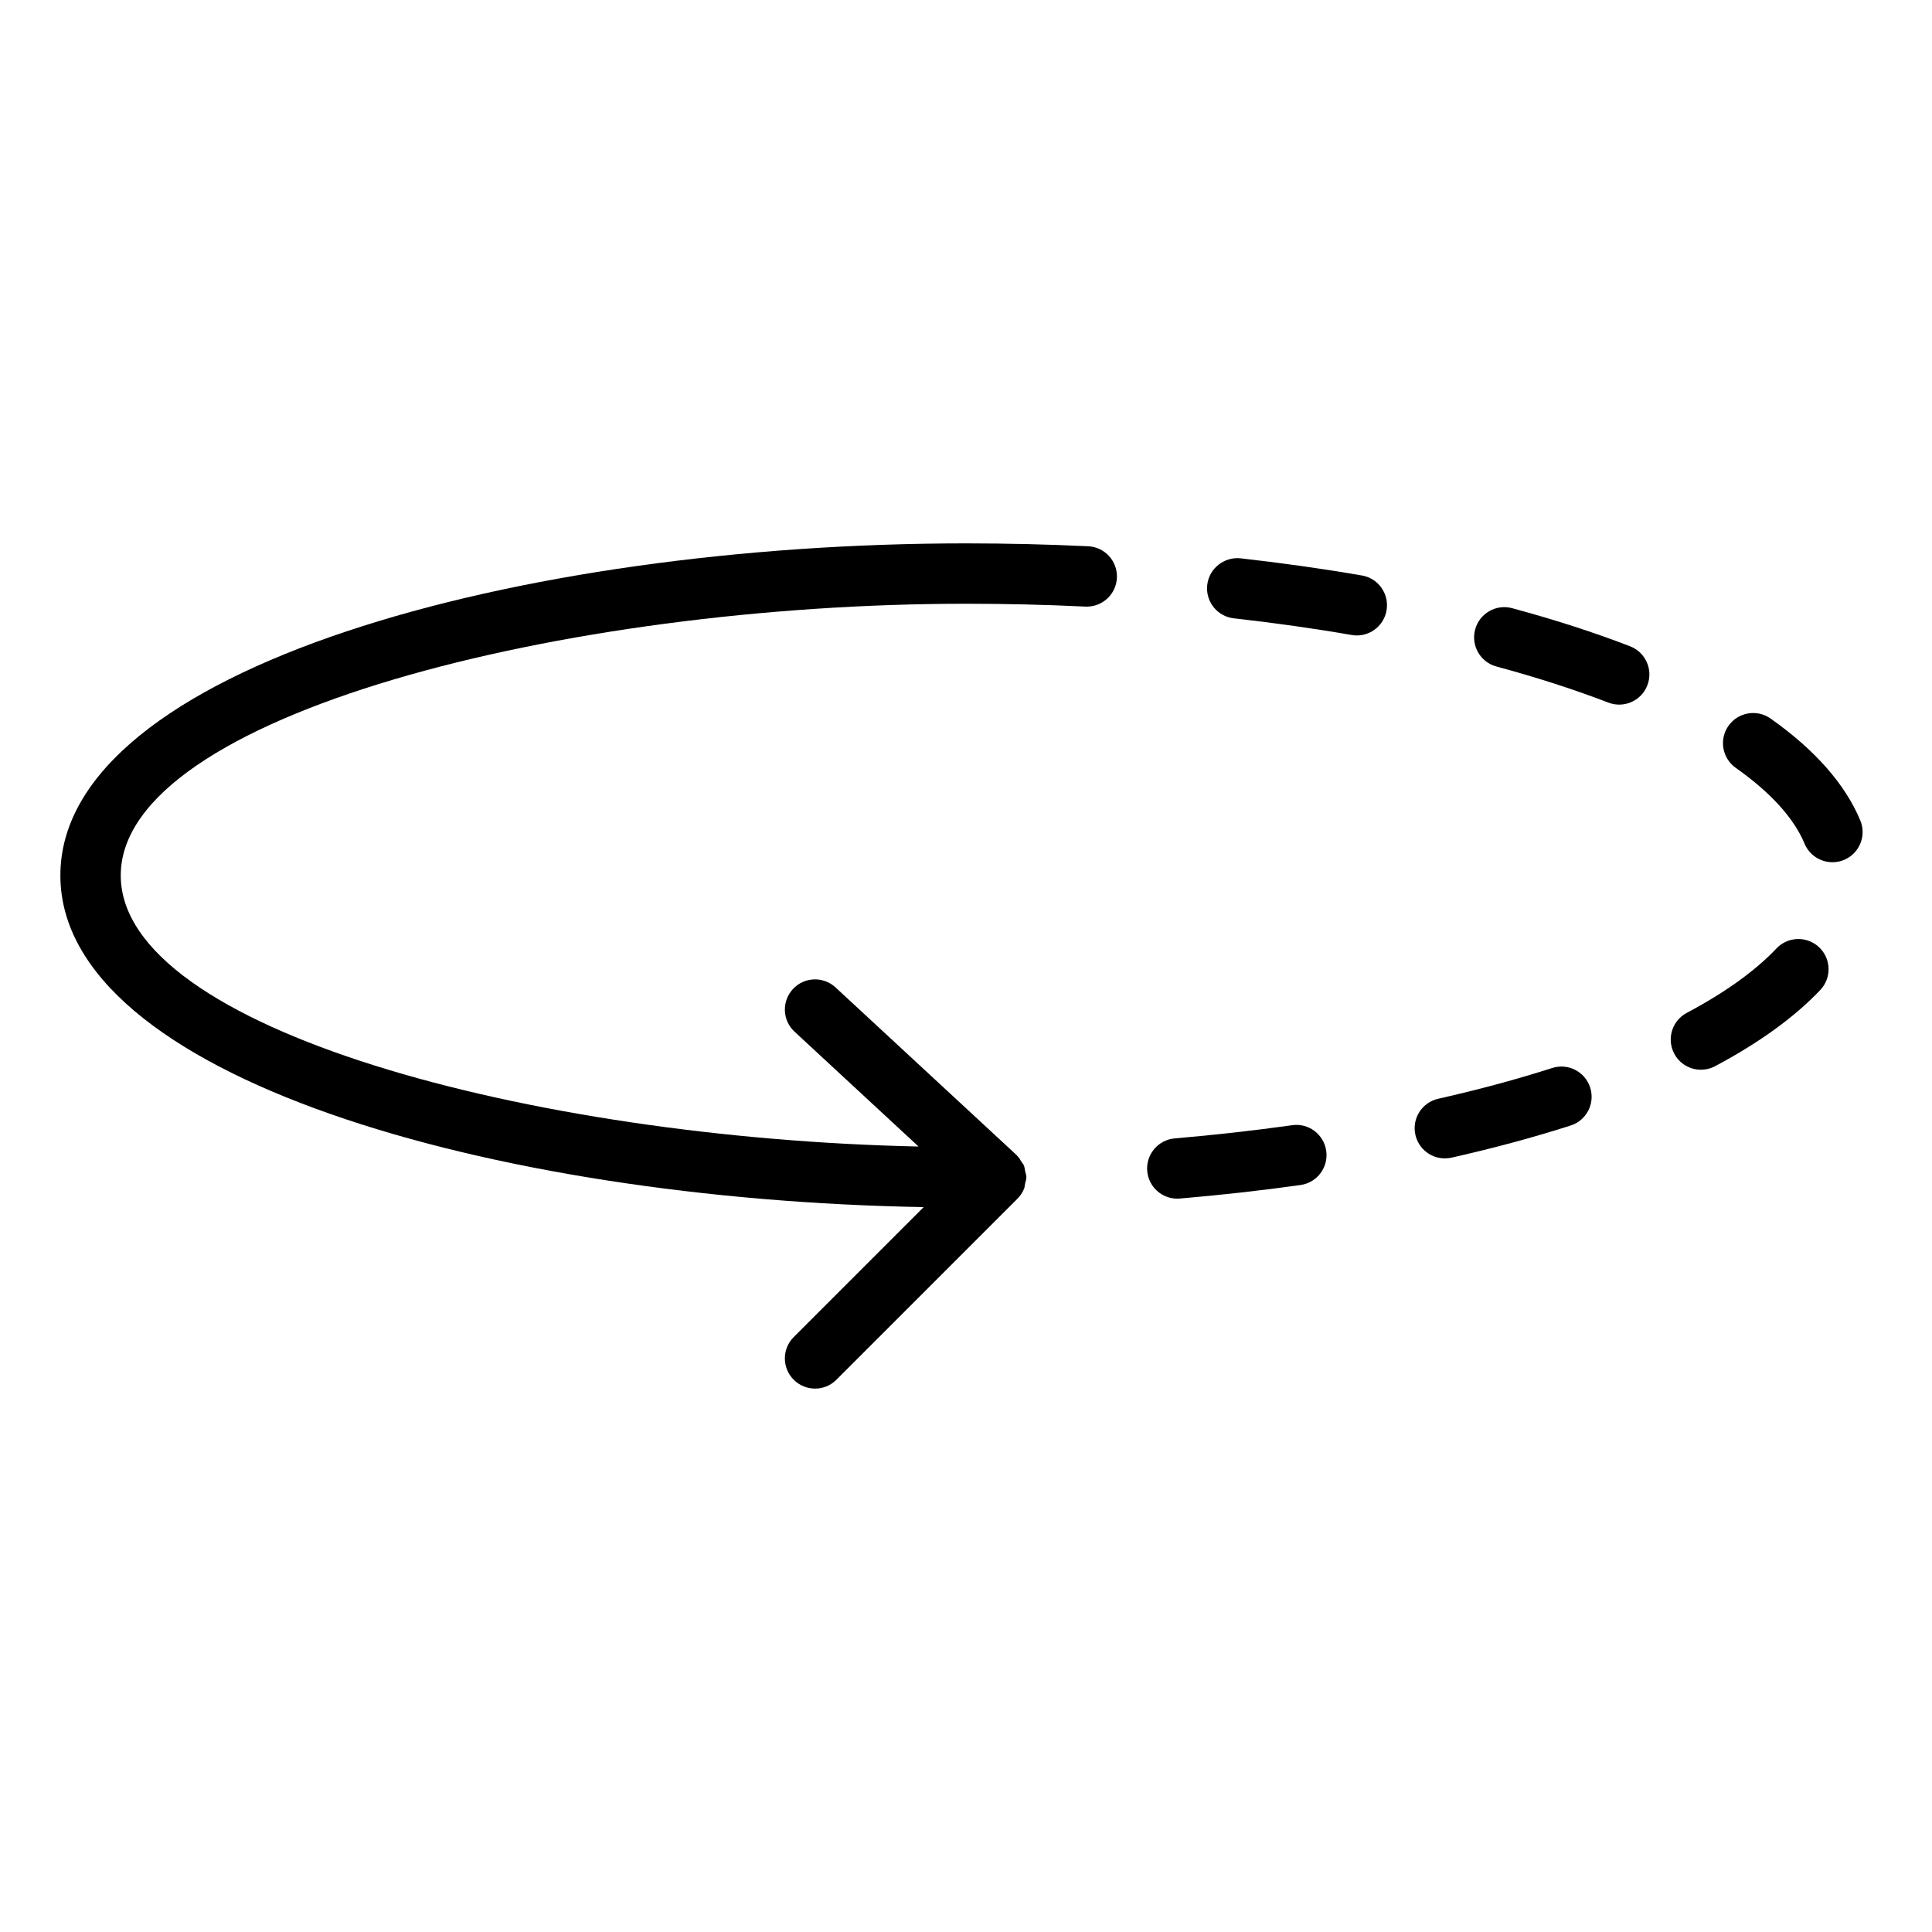 <?xml version="1.0" encoding="UTF-8" standalone="no"?>
<svg width="64px" height="64px" viewBox="0 0 64 64" version="1.1" xmlns="http://www.w3.org/2000/svg" xmlns:xlink="http://www.w3.org/1999/xlink">
    <!-- Generator: Sketch 3.7.2 (28276) - http://www.bohemiancoding.com/sketch -->
    <title>arr-ellipse-rotate</title>
    <desc>Created with Sketch.</desc>
    <defs></defs>
    <g id="64px-Line" stroke="none" stroke-width="1" fill="none" fill-rule="evenodd">
        <g id="arr-ellipse-rotate"></g>
        <path d="M58.653,23.803 C58.203,23.484 57.578,23.592 57.259,24.042 C56.941,24.493 57.048,25.117 57.499,25.436 C58.657,26.254 59.424,27.099 59.779,27.948 C59.939,28.332 60.311,28.562 60.702,28.562 C60.83,28.562 60.961,28.538 61.088,28.485 C61.597,28.271 61.838,27.685 61.624,27.176 C61.122,25.975 60.123,24.84 58.653,23.803 L58.653,23.803 Z" id="Shape" fill="#000000"></path>
        <path d="M51.419,35.379 C50.251,35.753 48.981,36.096 47.642,36.398 C47.103,36.52 46.765,37.055 46.887,37.593 C46.992,38.058 47.405,38.373 47.862,38.373 C47.935,38.373 48.009,38.365 48.083,38.349 C49.478,38.035 50.806,37.676 52.03,37.284 C52.556,37.116 52.845,36.553 52.677,36.027 C52.508,35.5 51.944,35.209 51.419,35.379 L51.419,35.379 Z" id="Shape" fill="#000000"></path>
        <path d="M36.048,18.096 C34.717,18.032 33.355,18 32,18 C17.253,18 2,22.114 2,29 C2,35.668 16.303,39.736 30.598,39.987 L26.293,44.292 C25.902,44.683 25.902,45.315 26.293,45.706 C26.488,45.901 26.744,45.999 27,45.999 C27.256,45.999 27.512,45.901 27.707,45.706 L33.706,39.707 C33.799,39.614 33.872,39.503 33.923,39.379 C33.946,39.324 33.946,39.263 33.958,39.204 C33.973,39.136 34,39.071 34,38.998 C34,38.995 33.998,38.992 33.998,38.989 C33.998,38.985 34,38.982 34,38.979 C33.999,38.919 33.973,38.865 33.961,38.806 C33.947,38.736 33.942,38.663 33.914,38.599 C33.897,38.56 33.865,38.53 33.843,38.494 C33.797,38.418 33.753,38.341 33.689,38.28 C33.685,38.276 33.683,38.27 33.679,38.266 L27.679,32.71 C27.274,32.334 26.641,32.358 26.266,32.764 C25.891,33.169 25.915,33.802 26.321,34.177 L30.428,37.98 C17.616,37.704 4,34.095 4,29 C4,23.696 18.756,20 32,20 C33.323,20 34.653,20.031 35.952,20.094 C35.969,20.095 35.985,20.095 36.001,20.095 C36.531,20.095 36.973,19.678 36.999,19.143 C37.025,18.591 36.6,18.122 36.048,18.096 L36.048,18.096 Z" id="Shape" fill="#000000"></path>
        <path d="M58.848,31.418 C58.146,32.16 57.146,32.878 55.876,33.553 C55.388,33.812 55.203,34.417 55.462,34.905 C55.642,35.244 55.988,35.436 56.346,35.436 C56.504,35.436 56.664,35.399 56.814,35.319 C58.275,34.543 59.448,33.693 60.3,32.794 C60.68,32.393 60.662,31.76 60.261,31.38 C59.86,31.001 59.228,31.017 58.848,31.418 L58.848,31.418 Z" id="Shape" fill="#000000"></path>
        <path d="M42.803,37.274 C41.542,37.451 40.234,37.598 38.915,37.711 C38.365,37.758 37.957,38.241 38.003,38.792 C38.047,39.313 38.484,39.707 38.999,39.707 C39.027,39.707 39.056,39.706 39.085,39.703 C40.44,39.588 41.785,39.437 43.082,39.255 C43.629,39.178 44.01,38.673 43.933,38.125 C43.855,37.579 43.352,37.194 42.803,37.274 L42.803,37.274 Z" id="Shape" fill="#000000"></path>
        <path d="M53.998,21.409 C52.81,20.95 51.496,20.526 50.092,20.147 C49.56,20.002 49.01,20.32 48.866,20.852 C48.722,21.386 49.038,21.935 49.571,22.079 C50.907,22.439 52.154,22.842 53.278,23.274 C53.396,23.32 53.518,23.341 53.638,23.341 C54.039,23.341 54.418,23.098 54.571,22.701 C54.77,22.187 54.513,21.607 53.998,21.409 L53.998,21.409 Z" id="Shape" fill="#000000"></path>
        <path d="M45.117,19.064 C43.827,18.841 42.474,18.65 41.096,18.495 C40.554,18.438 40.052,18.829 39.991,19.378 C39.929,19.927 40.324,20.422 40.873,20.483 C42.212,20.632 43.525,20.818 44.776,21.035 C44.834,21.045 44.891,21.05 44.947,21.05 C45.425,21.05 45.847,20.707 45.931,20.221 C46.026,19.676 45.662,19.158 45.117,19.064 L45.117,19.064 Z" id="Shape" fill="#000000"></path>
    </g>
</svg>